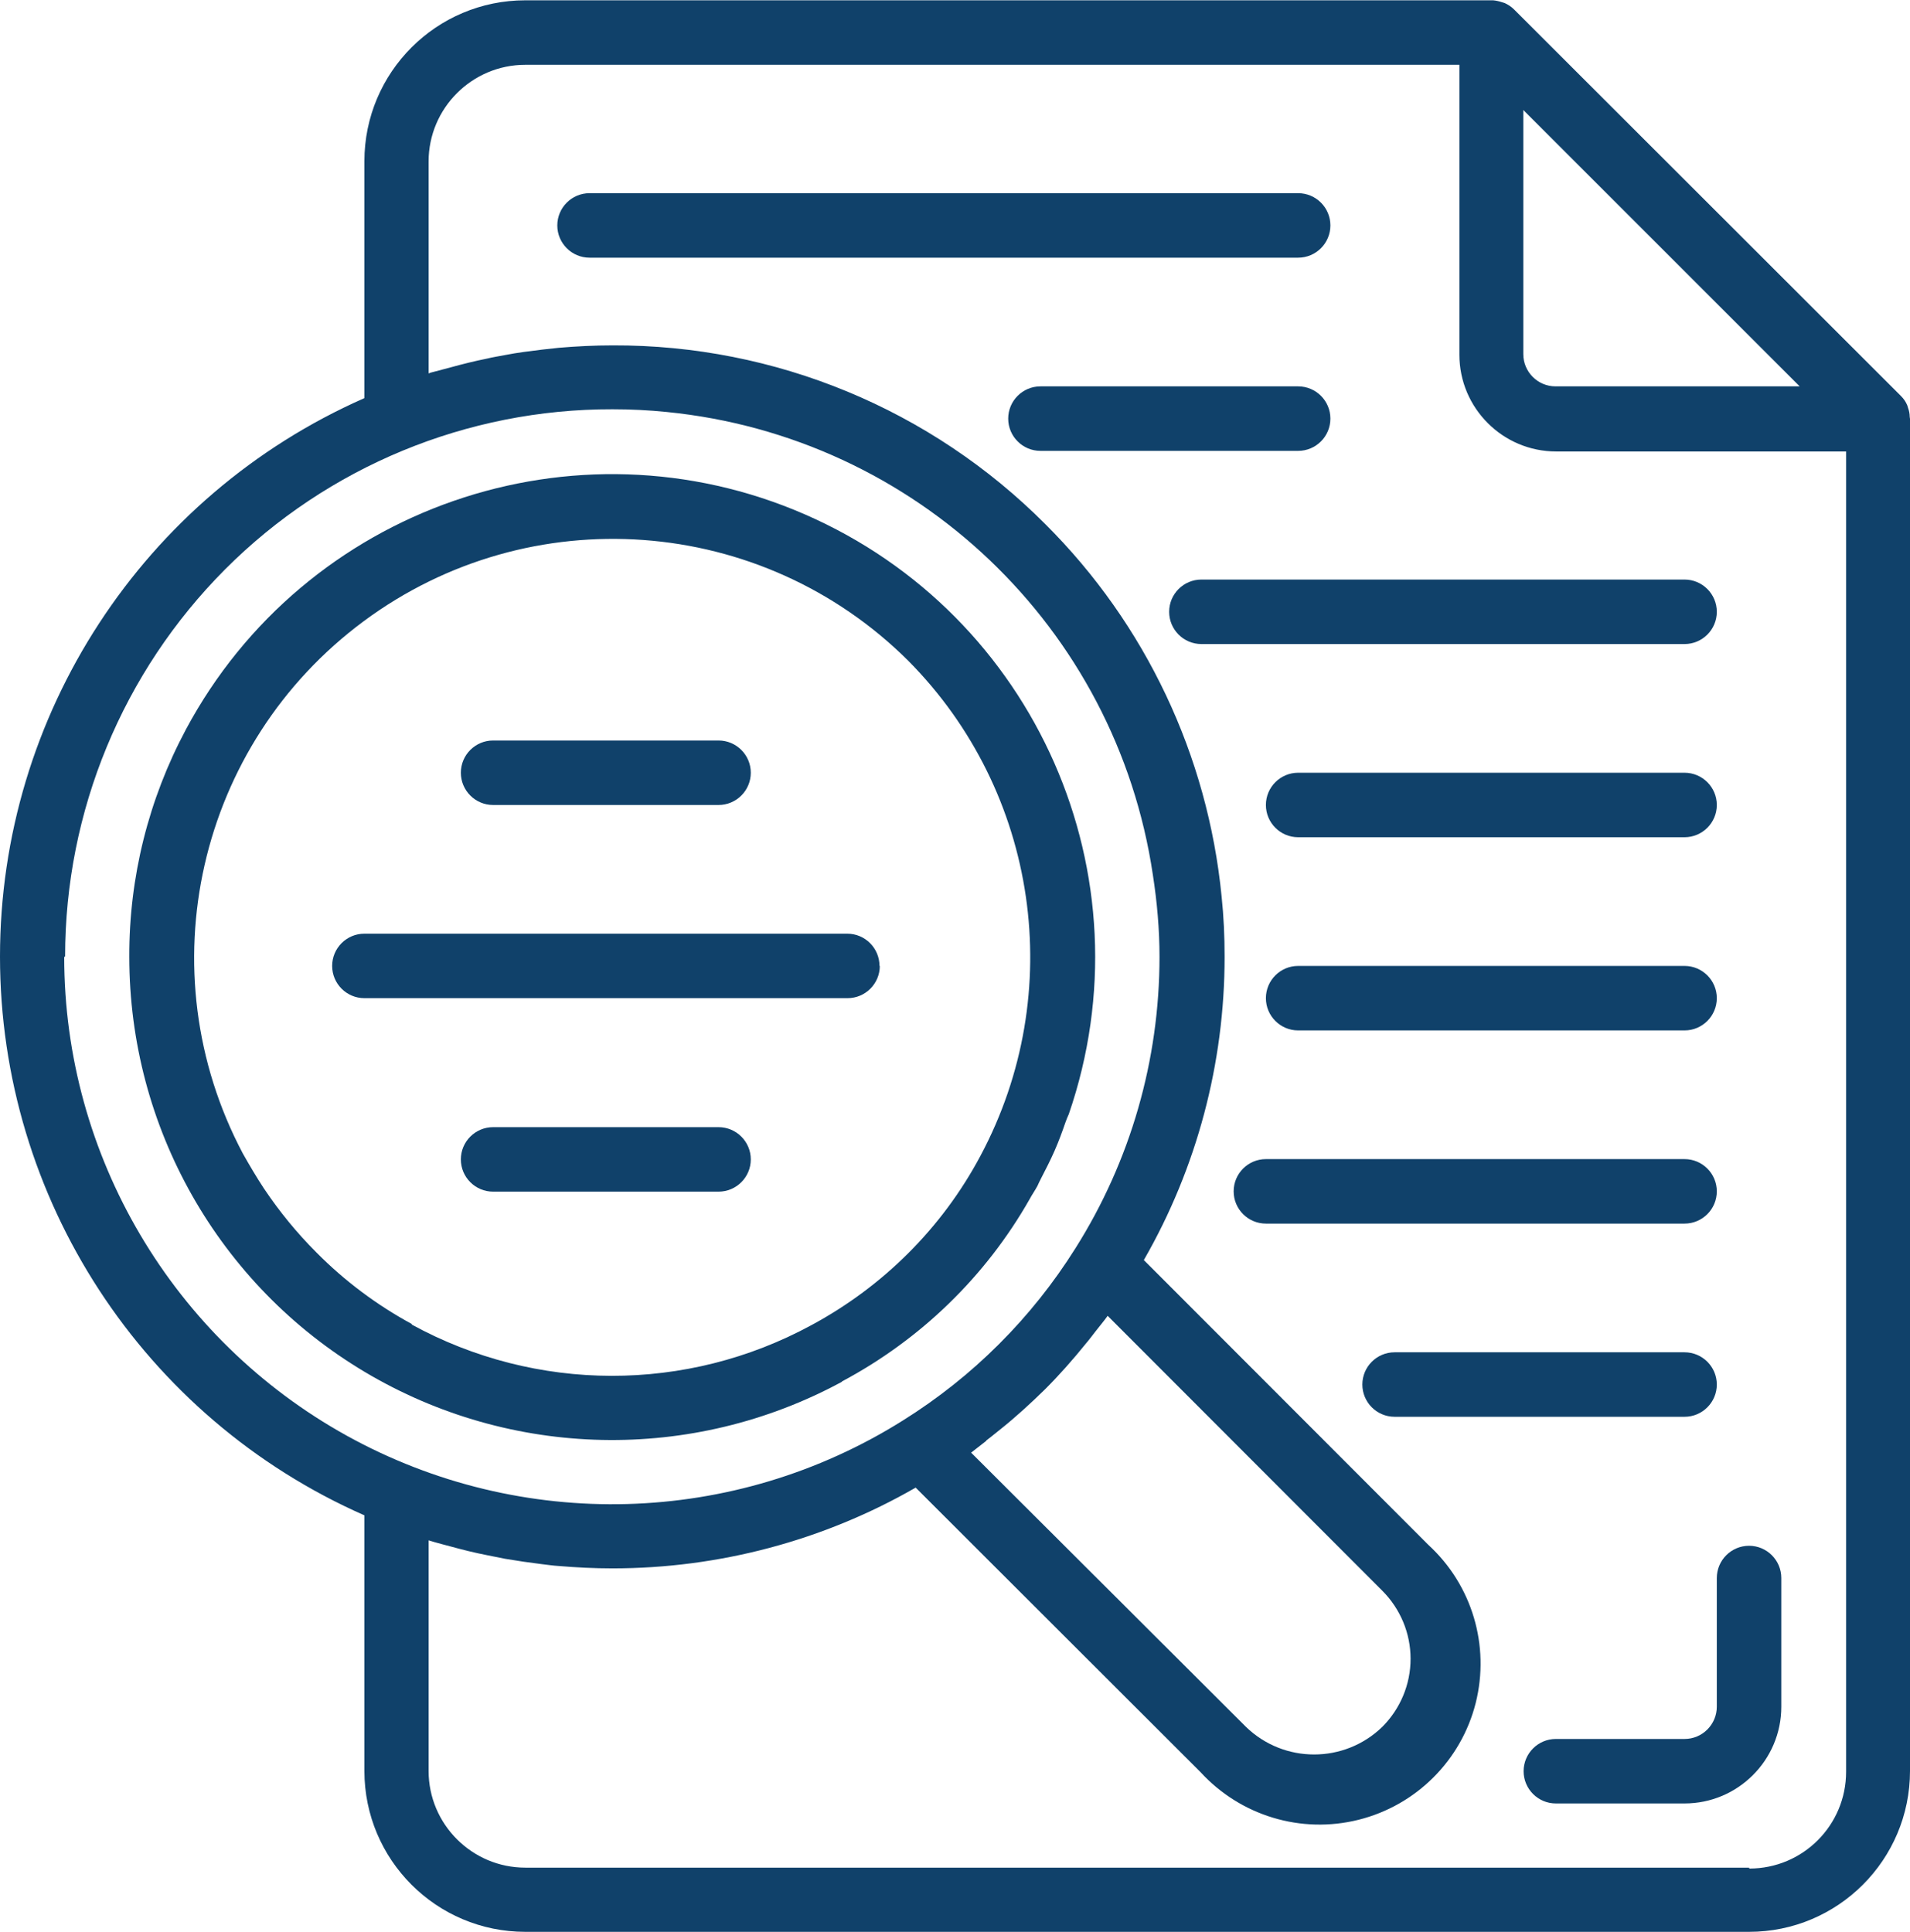 <?xml version="1.0" encoding="UTF-8"?><svg id="Layer_1" xmlns="http://www.w3.org/2000/svg" viewBox="0 0 63.37 64.11"><defs><style>.cls-1{fill:#10416a;}</style></defs><path class="cls-1" d="M63.36,13.82c0-.09-.02-.19-.05-.27-.01-.03-.02-.07-.03-.1-.05-.12-.12-.22-.21-.31L50.23.31c-.09-.09-.2-.16-.31-.21-.03-.01-.06-.02-.1-.03-.09-.03-.18-.05-.28-.06-.02,0-.04,0-.06,0H17.43c-2.95,0-5.34,2.39-5.34,5.34v7.86C4.74,16.45,0,23.72,0,31.74s4.74,15.3,12.09,18.54v8.48c0,2.95,2.39,5.34,5.34,5.34h40.6c2.95,0,5.34-2.39,5.34-5.34V13.89s-.01-.04-.01-.07ZM59.72,12.82h-8.11c-.59,0-1.07-.48-1.07-1.07V3.65l9.17,9.17ZM2.16,31.74c0-4.82,1.91-9.44,5.31-12.85s8.03-5.32,12.85-5.31c.61,0,1.21.03,1.8.09,8.26.82,14.91,7.14,16.13,15.36.14.9.22,1.81.22,2.72,0,3.42-.96,6.77-2.79,9.67-1.45,2.31-3.4,4.26-5.72,5.71-5.6,3.52-12.66,3.71-18.45.51-5.78-3.2-9.38-9.29-9.38-15.89ZM32.73,47.79c.15-.11.29-.23.43-.34.53-.42,1.03-.88,1.51-1.35.48-.48.93-.99,1.35-1.51.12-.14.23-.29.34-.43.13-.17.27-.33.39-.5l9.11,9.12c.6.6.94,1.41.94,2.26s-.34,1.66-.94,2.26c-1.26,1.22-3.26,1.22-4.52,0l-9.12-9.1c.17-.13.33-.26.5-.39ZM58.03,61.97H17.43c-1.77,0-3.21-1.44-3.21-3.21v-7.65c.07.02.14.04.2.06.17.05.34.09.52.14.4.11.8.21,1.21.29.2.04.4.08.6.12.41.07.82.13,1.23.18.18.02.37.05.55.06.59.05,1.19.08,1.79.08,3.53,0,7-.92,10.06-2.68l9.45,9.44c1.33,1.45,3.34,2.06,5.25,1.58,1.91-.48,3.4-1.97,3.88-3.87.48-1.91-.12-3.92-1.57-5.25l-9.44-9.45c1.76-3.06,2.68-6.53,2.68-10.06,0-.68-.03-1.35-.1-2.01-.46-4.67-2.52-9.03-5.84-12.34-3.8-3.82-8.97-5.96-14.36-5.94-.6,0-1.2.03-1.79.08-.18.02-.37.04-.55.06-.41.05-.82.1-1.23.18-.2.04-.41.07-.61.12-.4.08-.8.18-1.2.29-.18.05-.35.09-.53.14-.07.02-.13.03-.2.06v-7.03c0-1.77,1.44-3.21,3.21-3.21h30.99v9.62c0,1.77,1.44,3.21,3.21,3.21h9.62v43.81c0,1.77-1.43,3.21-3.21,3.21Z"/><path class="cls-1" d="M44.14,7.48c0-.59-.48-1.07-1.07-1.07h-23.51c-.59,0-1.07.48-1.07,1.07s.48,1.07,1.07,1.07h23.51c.59,0,1.07-.48,1.07-1.07Z"/><path class="cls-1" d="M55.89,25.64h-12.82c-.59,0-1.07.48-1.07,1.07s.48,1.07,1.07,1.07h12.82c.59,0,1.07-.48,1.07-1.07s-.48-1.07-1.07-1.07Z"/><path class="cls-1" d="M55.89,32.05h-12.82c-.59,0-1.07.48-1.07,1.07s.48,1.07,1.07,1.07h12.82c.59,0,1.07-.48,1.07-1.07s-.48-1.07-1.07-1.07Z"/><path class="cls-1" d="M56.96,39.53c0-.59-.48-1.07-1.07-1.07h-13.89c-.59,0-1.07.48-1.07,1.07s.48,1.07,1.07,1.07h13.89c.59,0,1.07-.48,1.07-1.07Z"/><path class="cls-1" d="M56.96,45.94c0-.59-.48-1.07-1.07-1.07h-9.62c-.59,0-1.07.48-1.07,1.07s.48,1.07,1.07,1.07h9.62c.59,0,1.07-.48,1.07-1.07Z"/><path class="cls-1" d="M44.14,13.89c0-.59-.48-1.07-1.07-1.07h-8.55c-.59,0-1.07.48-1.07,1.07s.48,1.07,1.07,1.07h8.55c.59,0,1.07-.48,1.07-1.07Z"/><path class="cls-1" d="M56.96,20.3c0-.59-.48-1.07-1.07-1.07h-16.03c-.59,0-1.07.48-1.07,1.07s.48,1.07,1.07,1.07h16.03c.59,0,1.07-.48,1.07-1.07Z"/><path class="cls-1" d="M16.36,26.71h7.48c.59,0,1.07-.48,1.07-1.07s-.48-1.07-1.07-1.07h-7.48c-.59,0-1.07.48-1.07,1.07s.48,1.07,1.07,1.07Z"/><path class="cls-1" d="M29.18,32.05c0-.59-.48-1.07-1.07-1.07H12.09c-.59,0-1.07.48-1.07,1.07s.48,1.07,1.07,1.07h16.03c.59,0,1.07-.48,1.07-1.07Z"/><path class="cls-1" d="M23.84,37.4h-7.48c-.59,0-1.07.48-1.07,1.07s.48,1.07,1.07,1.07h7.48c.59,0,1.07-.48,1.07-1.07s-.48-1.07-1.07-1.07Z"/><path class="cls-1" d="M27.93,45.84c2.61-1.39,4.77-3.48,6.23-6.05.08-.15.18-.29.26-.44.04-.08.07-.16.11-.23.16-.31.32-.62.46-.94.14-.32.25-.62.36-.94.03-.09.07-.18.11-.27,2.72-7.9-1.09-16.56-8.75-19.9-7.66-3.34-16.6-.23-20.54,7.13-1.24,2.32-1.89,4.91-1.88,7.55,0,5.65,2.96,10.88,7.81,13.77,4.85,2.89,10.86,3.02,15.83.33h0ZM13.66,43.93c-1.16-.63-2.23-1.43-3.16-2.37-.65-.65-1.23-1.36-1.74-2.12-.25-.38-.48-.77-.7-1.16-3.22-6.07-1.51-13.58,4.01-17.67,5.52-4.09,13.2-3.53,18.07,1.32,4.31,4.35,5.28,11.01,2.39,16.42h0c-1.27,2.39-3.23,4.34-5.61,5.62-4.14,2.25-9.13,2.24-13.26-.02h0Z"/><path class="cls-1" d="M58.03,51.29c-.59,0-1.07.48-1.07,1.07v4.27c0,.59-.48,1.07-1.07,1.07h-4.27c-.59,0-1.07.48-1.07,1.07s.48,1.07,1.07,1.07h4.27c1.77,0,3.21-1.44,3.21-3.21v-4.27c0-.59-.48-1.07-1.07-1.07Z"/></svg>